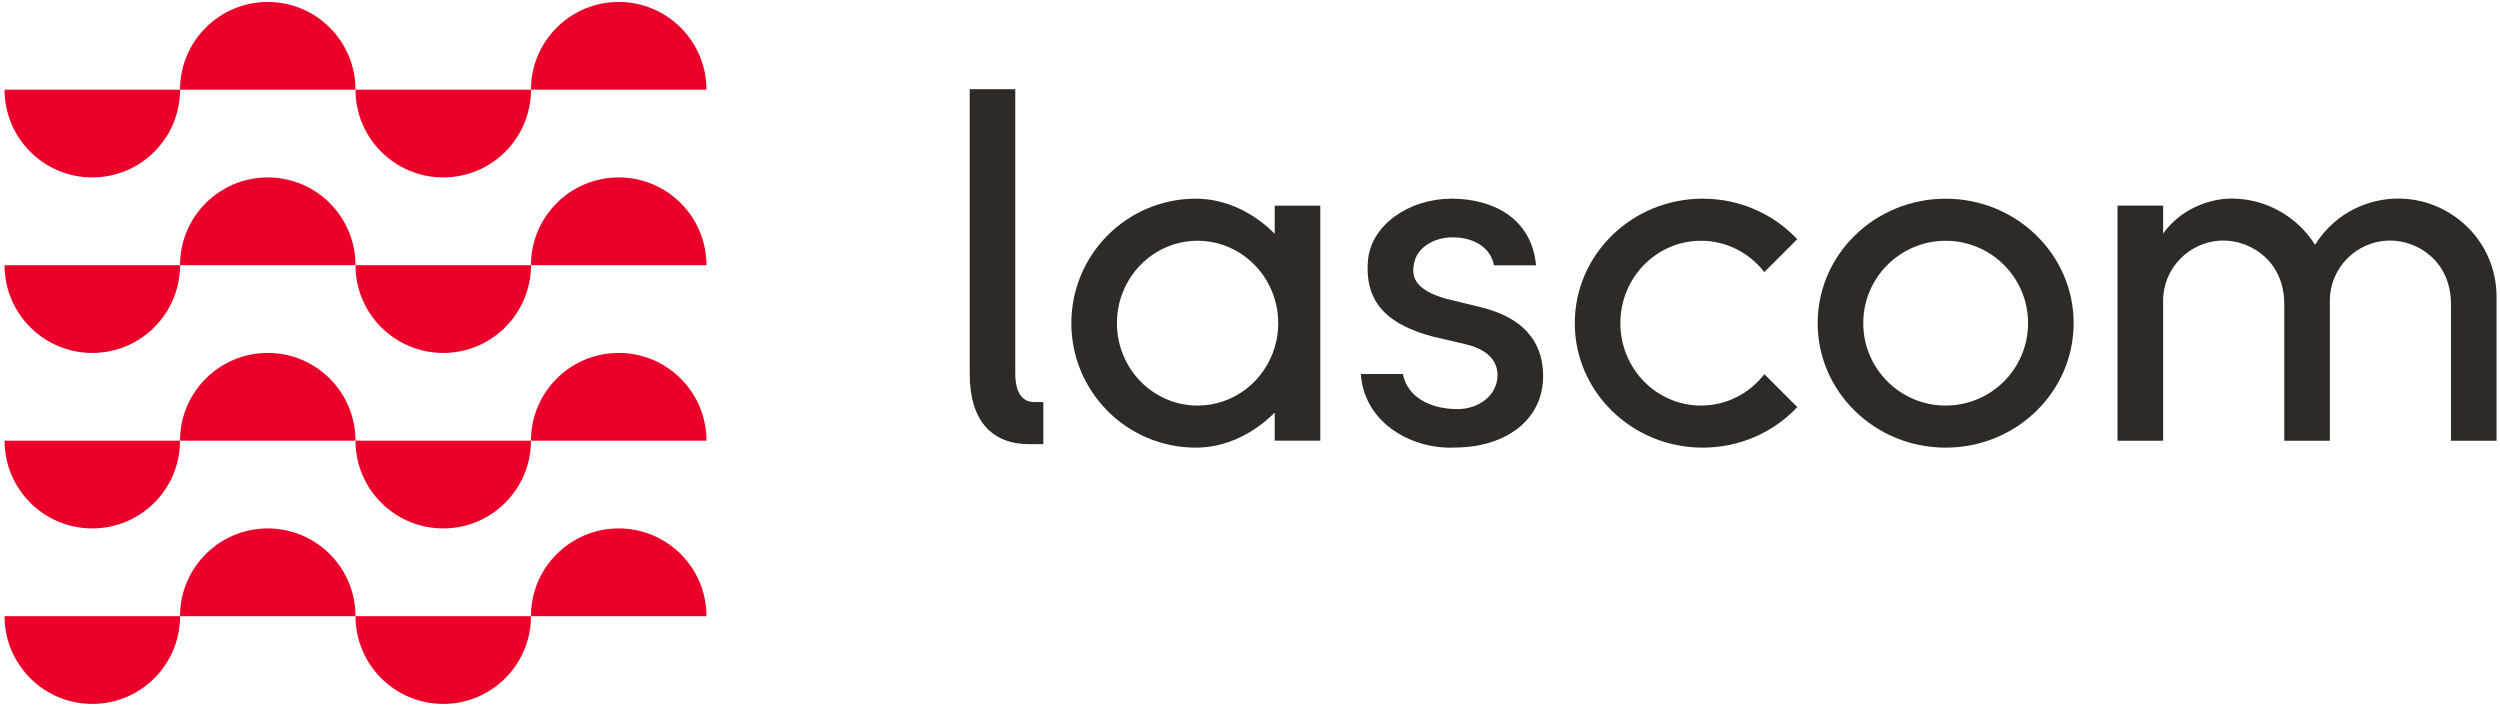 <?xml version="1.0" encoding="UTF-8" standalone="no"?>
<svg width="106px" height="30px" viewBox="0 0 106 30" version="1.1" xmlns="http://www.w3.org/2000/svg" xmlns:xlink="http://www.w3.org/1999/xlink">
    <!-- Generator: Sketch 3.7.2 (28276) - http://www.bohemiancoding.com/sketch -->
    <title>Group 3</title>
    <desc>Created with Sketch.</desc>
    <defs></defs>
    <g id="02-machine" stroke="none" stroke-width="1" fill="none" fill-rule="evenodd">
        <g id="01-Lascom-Machine-D-v.1" transform="translate(-20, -20)">
            <g id="Group-3" transform="translate(20, 20)">
                <path d="M26.233,0.083 C24.178,0.083 22.513,1.748 22.513,3.803 L29.954,3.803 C29.954,1.748 28.288,0.083 26.233,0.083" id="Fill-1" fill="#EB0029"></path>
                <path d="M11.353,0.083 C9.299,0.083 7.633,1.748 7.633,3.803 L15.073,3.803 C15.073,1.748 13.408,0.083 11.353,0.083" id="Fill-3" fill="#EB0029"></path>
                <path d="M3.913,7.523 C5.968,7.523 7.634,5.857 7.634,3.803 L0.193,3.803 C0.193,5.857 1.859,7.523 3.913,7.523" id="Fill-4" fill="#EB0029"></path>
                <path d="M18.793,7.523 C20.848,7.523 22.513,5.857 22.513,3.803 L15.073,3.803 C15.073,5.857 16.739,7.523 18.793,7.523" id="Fill-5" fill="#EB0029"></path>
                <path d="M15.073,11.244 C15.073,13.298 16.738,14.965 18.794,14.965 C20.847,14.965 22.513,13.298 22.513,11.244 L15.073,11.244 Z" id="Fill-6" fill="#EB0029"></path>
                <path d="M26.233,7.523 C24.178,7.523 22.513,9.189 22.513,11.244 L29.954,11.244 C29.954,9.189 28.288,7.523 26.233,7.523" id="Fill-7" fill="#EB0029"></path>
                <path d="M0.193,11.244 C0.193,13.298 1.858,14.965 3.913,14.965 C5.967,14.965 7.633,13.298 7.633,11.244 L0.193,11.244 L0.193,11.244 Z" id="Fill-8" fill="#EB0029"></path>
                <path d="M11.353,7.523 C9.298,7.523 7.633,9.189 7.633,11.244 L15.073,11.244 C15.073,9.189 13.407,7.523 11.353,7.523" id="Fill-9" fill="#EB0029"></path>
                <path d="M15.073,18.684 C15.073,20.739 16.739,22.405 18.794,22.405 C20.848,22.405 22.513,20.739 22.513,18.684 L15.073,18.684 Z" id="Fill-10" fill="#EB0029"></path>
                <path d="M26.233,14.964 C24.178,14.964 22.513,16.63 22.513,18.684 L29.954,18.684 C29.954,16.63 28.288,14.964 26.233,14.964" id="Fill-11" fill="#EB0029"></path>
                <path d="M0.193,18.684 C0.193,20.739 1.858,22.405 3.913,22.405 C5.968,22.405 7.633,20.739 7.633,18.684 L0.193,18.684 L0.193,18.684 Z" id="Fill-12" fill="#EB0029"></path>
                <path d="M11.353,14.964 C9.298,14.964 7.633,16.63 7.633,18.684 L15.073,18.684 C15.073,16.63 13.407,14.964 11.353,14.964" id="Fill-13" fill="#EB0029"></path>
                <path d="M26.233,22.405 C24.178,22.405 22.513,24.07 22.513,26.126 L29.954,26.126 C29.954,24.07 28.288,22.405 26.233,22.405" id="Fill-14" fill="#EB0029"></path>
                <path d="M11.353,22.405 C9.298,22.405 7.633,24.07 7.633,26.126 L15.073,26.126 C15.073,24.07 13.407,22.405 11.353,22.405" id="Fill-15" fill="#EB0029"></path>
                <path d="M3.913,29.846 C5.968,29.846 7.634,28.18 7.634,26.126 L0.193,26.126 C0.193,28.18 1.859,29.846 3.913,29.846" id="Fill-16" fill="#EB0029"></path>
                <path d="M18.794,29.846 C20.847,29.846 22.513,28.18 22.513,26.126 L15.073,26.126 C15.073,28.18 16.739,29.846 18.794,29.846" id="Fill-17" fill="#EB0029"></path>
                <path d="M72.123,17.196 C70.235,17.196 68.703,15.632 68.703,13.703 C68.703,11.773 70.235,10.208 72.123,10.208 C73.211,10.208 74.18,10.729 74.807,11.538 L76.202,10.142 C75.211,9.086 73.783,8.424 72.197,8.424 C69.201,8.424 66.771,10.787 66.771,13.703 C66.771,16.618 69.201,18.98 72.197,18.98 C73.785,18.98 75.213,18.317 76.206,17.261 L74.809,15.864 C74.183,16.675 73.213,17.196 72.123,17.196" id="Fill-18" fill="#2E2A25"></path>
                <path d="M62.792,13.028 L61.288,12.66 C60.765,12.508 60.204,12.261 60.007,11.849 C59.898,11.611 59.898,11.372 59.987,11.047 C60.138,10.506 60.774,10.063 61.592,10.063 C62.449,10.063 63.196,10.461 63.344,11.25 L65.129,11.25 C64.938,9.218 63.26,8.424 61.55,8.424 C59.741,8.424 58.158,9.53 58.006,11.004 C57.831,12.868 58.889,13.77 60.743,14.269 L62.138,14.594 C62.879,14.768 63.494,15.165 63.494,15.903 C63.494,16.755 62.711,17.346 61.796,17.346 C60.702,17.346 59.679,16.877 59.483,15.858 L57.699,15.858 C57.837,17.859 59.708,18.981 61.501,18.981 C62.136,18.981 62.649,18.921 63.139,18.774 C64.548,18.353 65.429,17.337 65.429,15.946 C65.429,14.797 64.906,13.548 62.792,13.028" id="Fill-19" fill="#2E2A25"></path>
                <path d="M82.496,8.425 C79.499,8.425 77.069,10.787 77.069,13.702 C77.069,16.618 79.499,18.98 82.496,18.98 C85.492,18.98 87.922,16.618 87.922,13.702 C87.922,10.787 85.492,8.425 82.496,8.425 M82.496,17.196 C80.567,17.196 79.002,15.632 79.002,13.702 C79.002,11.773 80.567,10.209 82.496,10.209 C84.426,10.209 85.99,11.773 85.99,13.702 C85.99,15.632 84.426,17.196 82.496,17.196" id="Fill-20" fill="#2E2A25"></path>
                <path d="M54.048,9.911 C53.156,9.019 51.974,8.424 50.704,8.424 C47.789,8.424 45.425,10.787 45.425,13.703 C45.425,16.618 47.789,18.98 50.704,18.98 C51.974,18.98 53.156,18.386 54.048,17.493 L54.048,18.683 L55.981,18.683 L55.981,8.721 L54.048,8.721 L54.048,9.911 Z M54.048,14.723 C53.621,16.155 52.319,17.196 50.778,17.196 C48.889,17.196 47.358,15.632 47.358,13.703 C47.358,11.773 48.889,10.208 50.778,10.208 C52.319,10.208 53.621,11.25 54.048,12.681 C54.146,13.004 54.197,13.347 54.197,13.703 C54.197,14.058 54.146,14.401 54.048,14.723 L54.048,14.723 Z" id="Fill-21" fill="#2E2A25"></path>
                <path d="M43.048,15.852 L43.048,3.783 L41.116,3.783 L41.116,15.86 C41.116,17.786 42.008,18.832 43.642,18.832 L44.237,18.832 L44.237,17.048 L43.852,17.048 C43.114,17.048 43.048,16.219 43.048,15.852" id="Fill-22" fill="#2E2A25"></path>
                <path d="M101.687,8.419 C100.527,8.419 99.082,8.922 98.156,10.378 C97.407,9.183 96.072,8.419 94.619,8.419 C93.662,8.419 92.452,8.871 91.717,9.903 L91.717,8.717 L89.783,8.717 L89.783,18.687 L91.717,18.687 L91.717,12.735 C91.717,11.38 92.831,10.2 94.28,10.2 C95.449,10.2 96.853,11.082 96.853,12.894 L96.853,18.687 L98.016,18.687 L98.786,18.687 L98.786,12.735 C98.786,11.38 99.899,10.2 101.349,10.2 C102.517,10.2 103.921,11.082 103.921,12.894 L103.921,18.687 L105.854,18.687 L105.854,12.586 C105.854,10.205 103.908,8.419 101.687,8.419" id="Fill-23" fill="#2E2A25"></path>
            </g>
        </g>
    </g>
</svg>